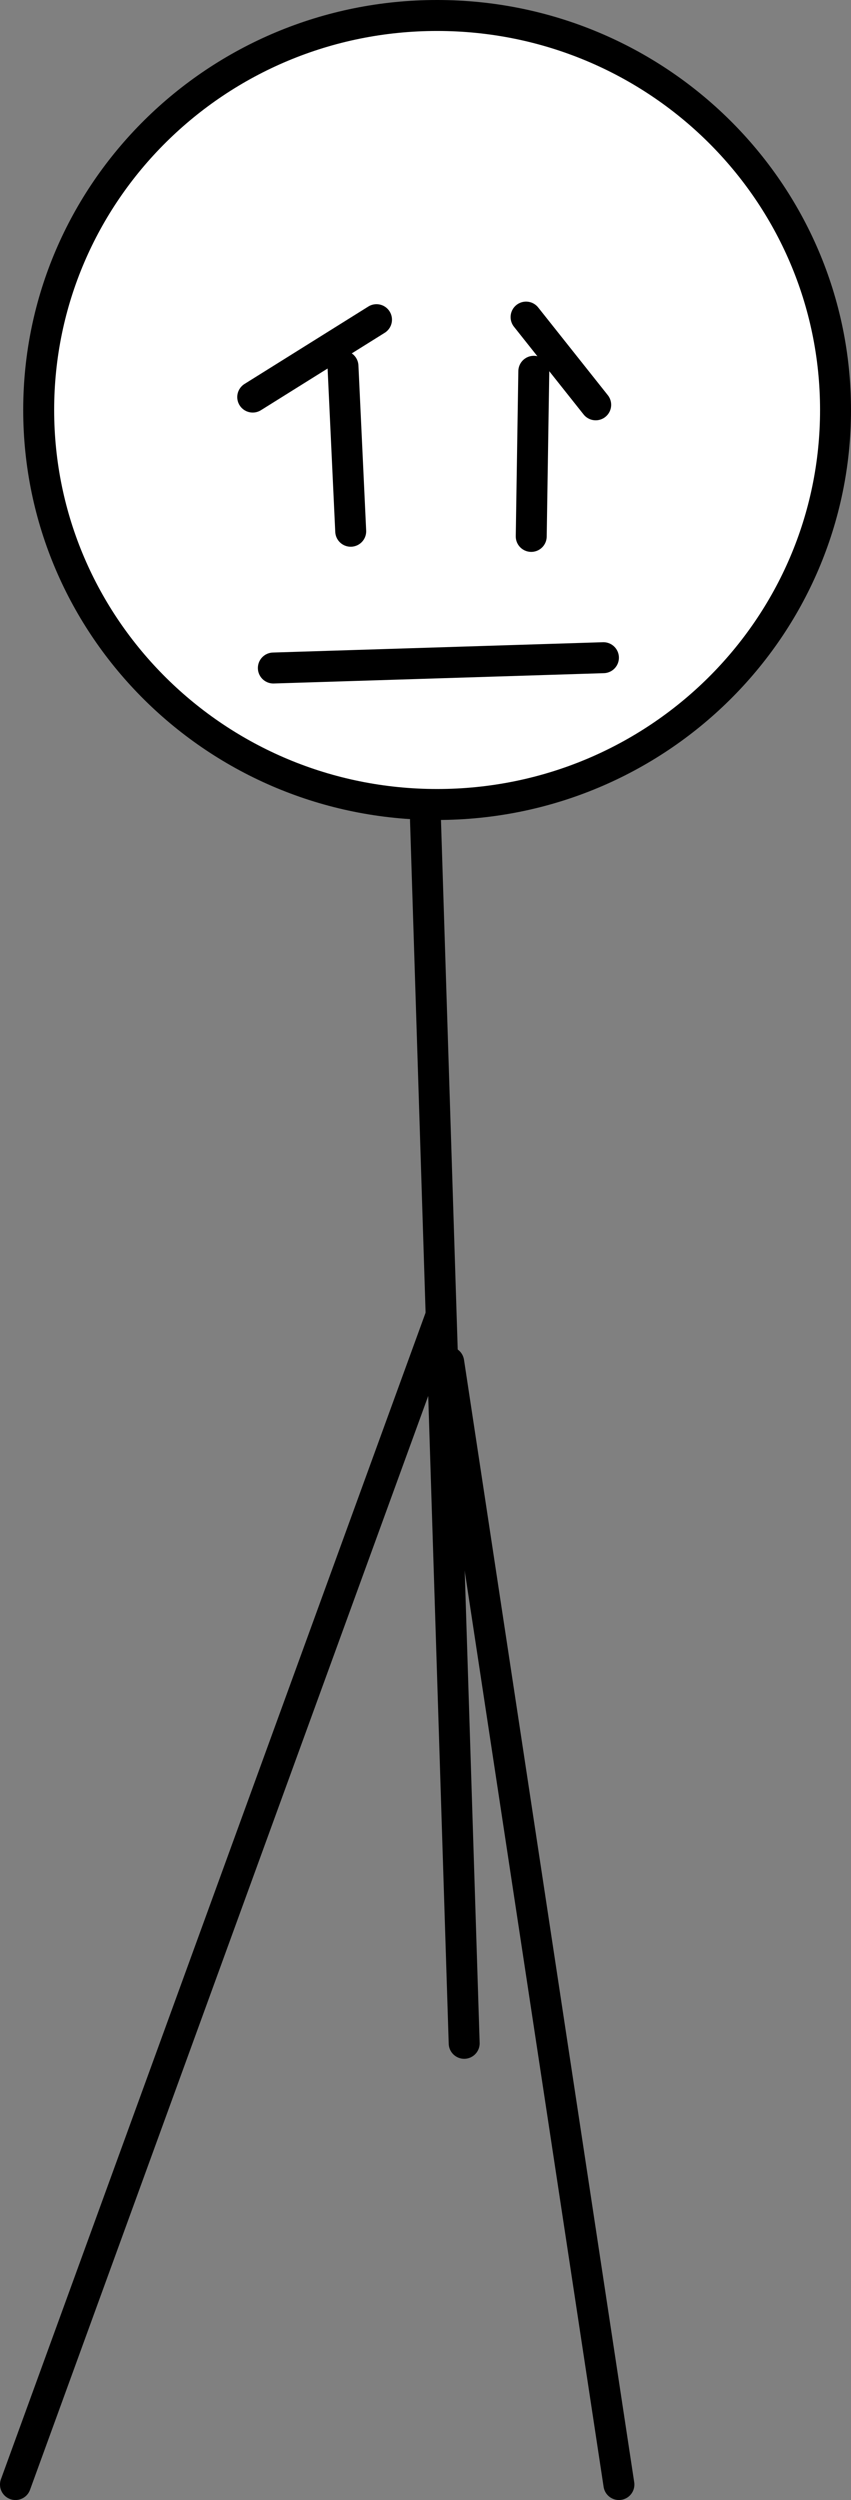 <svg version="1.1" xmlns="http://www.w3.org/2000/svg" xmlns:xlink="http://www.w3.org/1999/xlink" width="110" height="322.964" viewBox="0,0,110,322.964"><rect x="0" y="0" width="110" height="322.964" fill="#808080" stroke="none"/><g transform="translate(-183.5,-127.036)"><g data-paper-data="{&quot;isPaintingLayer&quot;:true}" fill-rule="nonzero" stroke="#000000" stroke-width="4" stroke-linejoin="miter" stroke-miterlimit="10" stroke-dasharray="" stroke-dashoffset="0" style="mix-blend-mode: normal"><path d="M291.5,180c0,28.146 -23.057,50.964 -51.5,50.964c-28.443,0 -51.5,-22.817 -51.5,-50.964c0,-28.146 23.057,-50.964 51.5,-50.964c28.443,0 51.5,22.817 51.5,50.964z" fill="#ffffff" stroke-linecap="butt"/><path d="M238.5,233l5,158" fill="none" stroke-linecap="round"/><path d="M218.833,213.333l42.667,-1.333" fill="none" stroke-linecap="round"/><path d="M227.833,174.333l1,21.333" fill="none" stroke-linecap="round"/><path d="M252.5,175l-0.333,21.333" fill="none" stroke-linecap="round"/><path d="M232.167,168.333l-16,10" fill="none" stroke-linecap="round"/><path d="M251.5,168l9,11.333" fill="none" stroke-linecap="round"/><path d="M240.5,297l-55,151" fill="none" stroke-linecap="round"/><path d="M241.5,303l22,145" fill="none" stroke-linecap="round"/></g></g></svg>